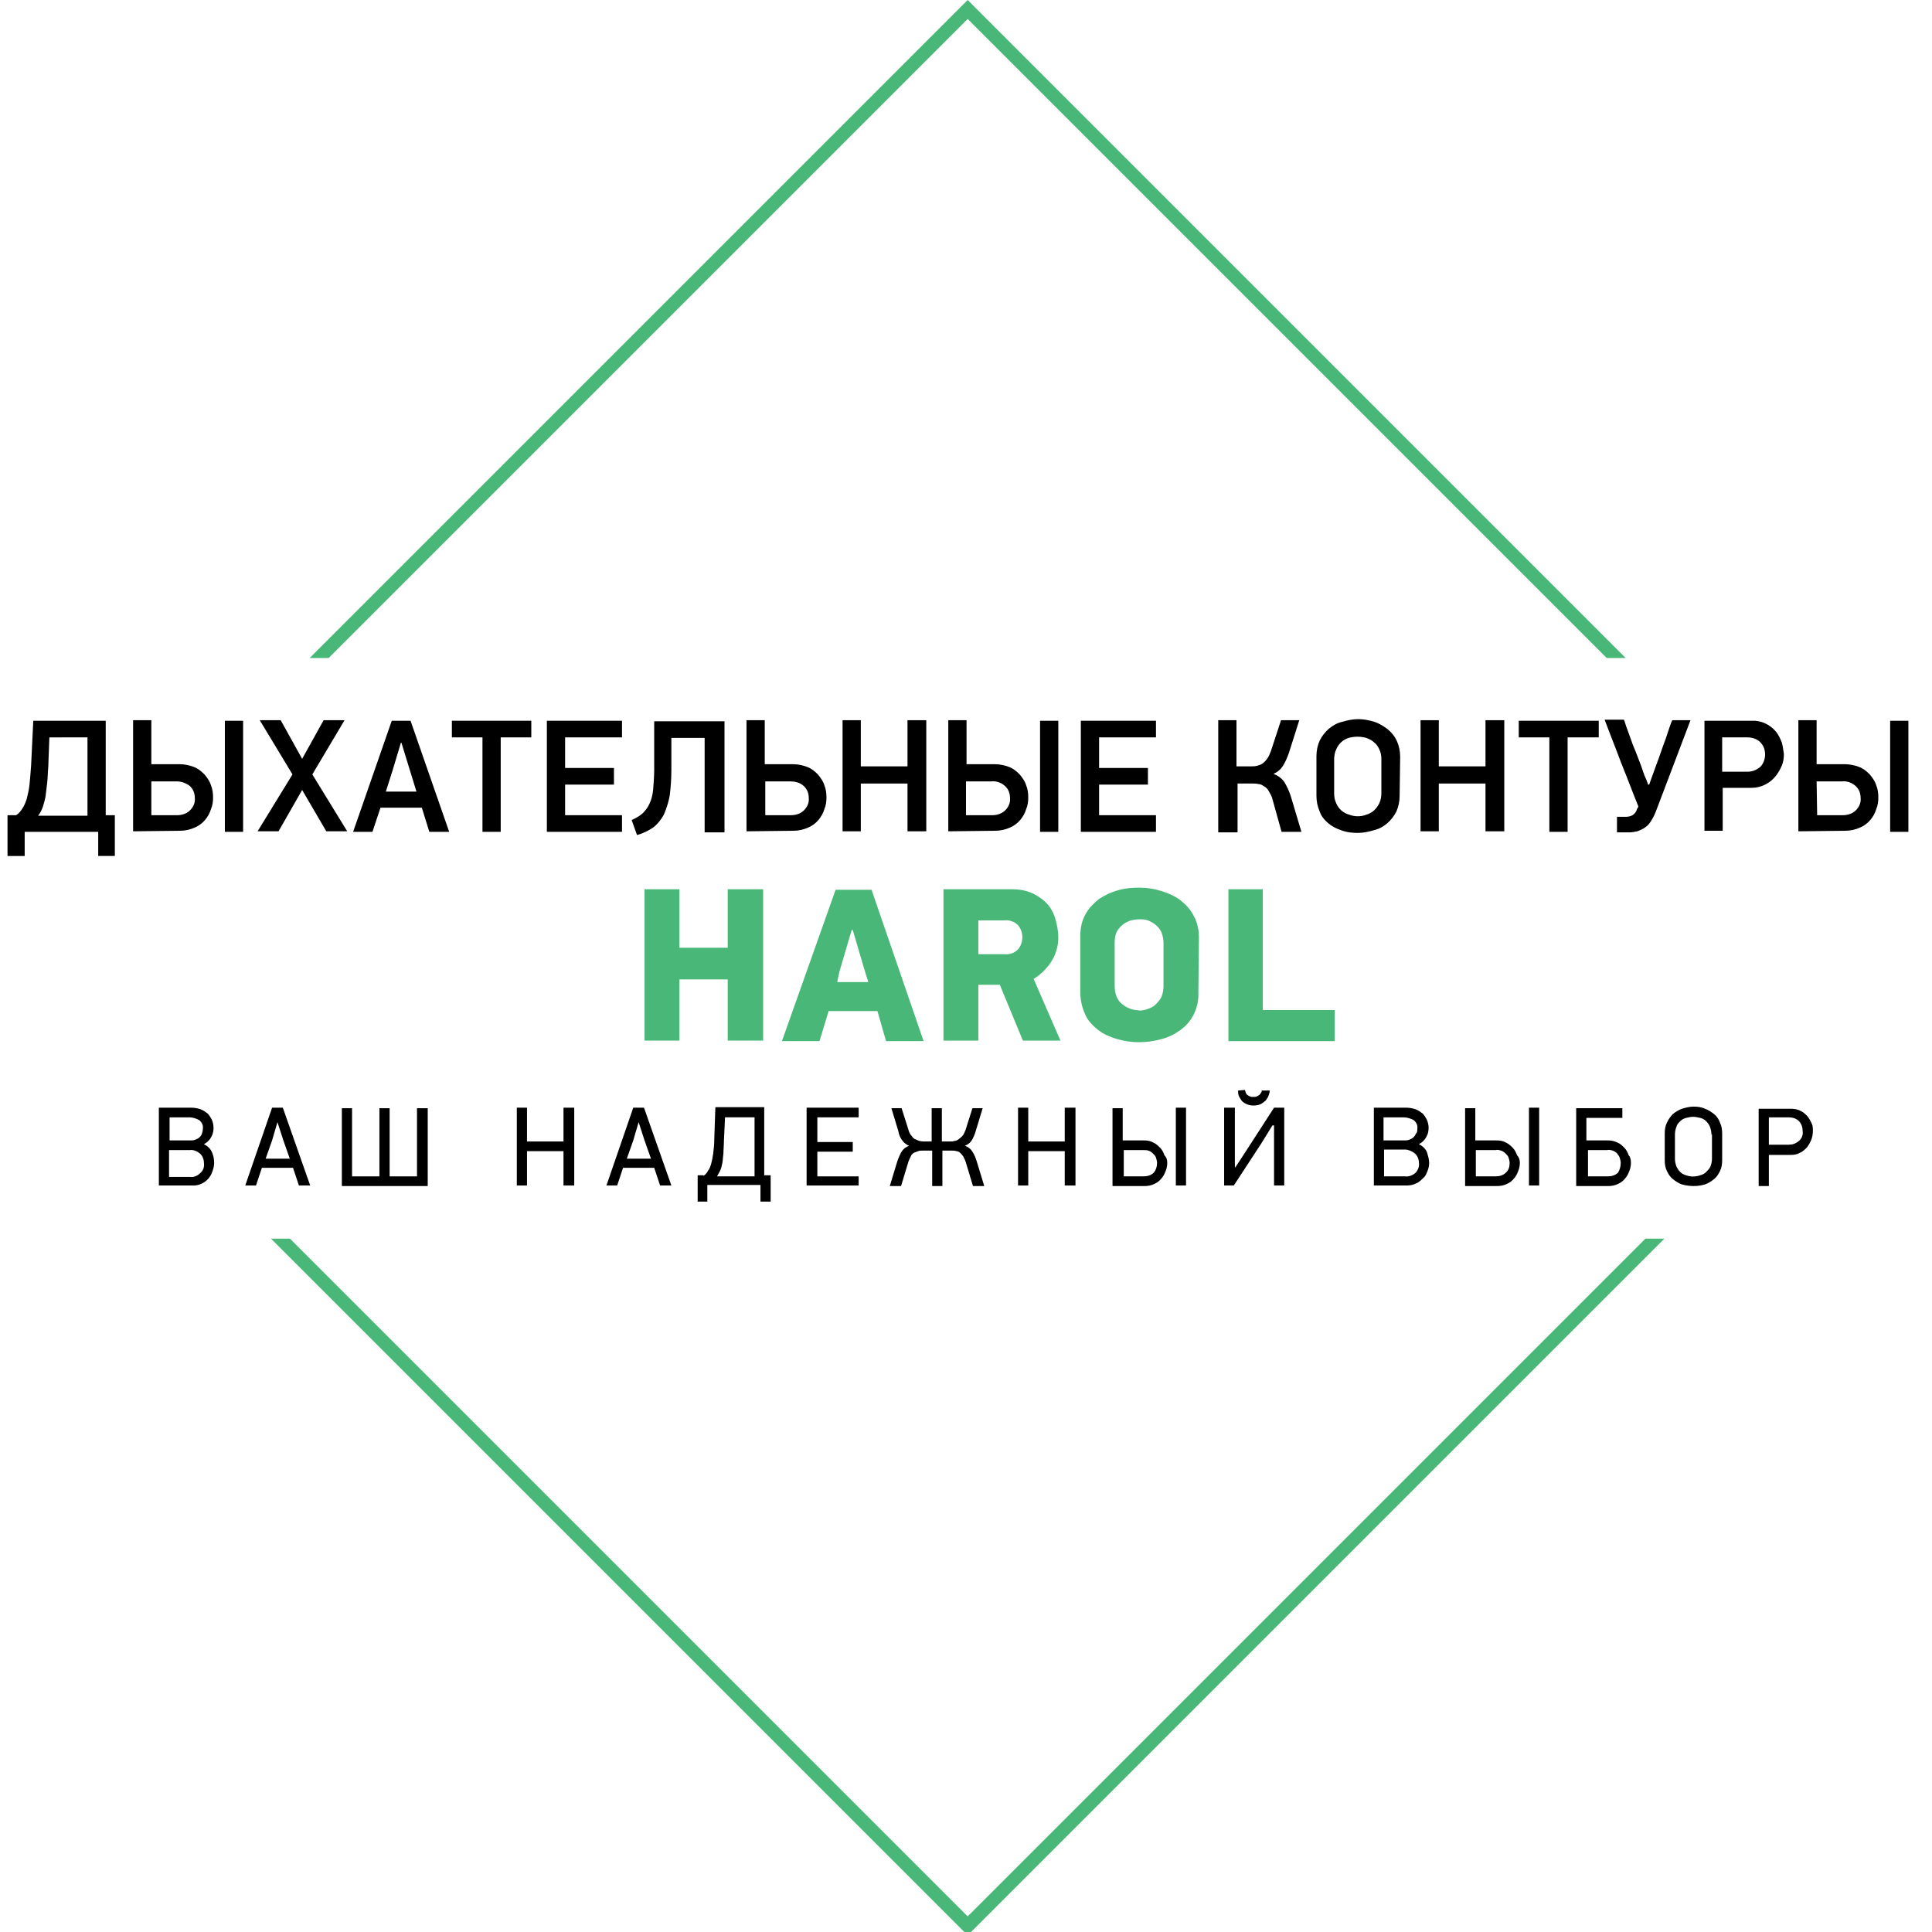 <?xml version="1.0" encoding="utf-8"?>
<!-- Generator: Adobe Illustrator 22.0.1, SVG Export Plug-In . SVG Version: 6.00 Build 0)  -->
<svg version="1.1" xmlns="http://www.w3.org/2000/svg" xmlns:xlink="http://www.w3.org/1999/xlink" x="0px" y="0px"
	 viewBox="0 0 360 360" style="enable-background:new 0 0 360 360;" xml:space="preserve">
<g id="hero">
	<path d="M3,151.9c0.5-0.3,0.9-0.8,1.2-1.3c0.4-0.6,0.6-1.2,0.8-1.8c0.2-0.8,0.4-1.7,0.5-2.6c0.1-1,0.2-2.2,0.3-3.6l0.4-8.3h13.5
		c0,3,0,5.9,0,8.8s0,5.8,0,8.8h1.7v7.6h-3.1v-4.5H4.6v4.5H1.4v-7.6H3z M9.2,137.4L9,142.8c-0.1,1.1-0.1,2.1-0.2,3
		c-0.1,0.8-0.2,1.6-0.3,2.5c-0.1,0.7-0.3,1.3-0.5,2c-0.2,0.6-0.5,1.2-0.9,1.7h9.2v-14.6H9.2z"/>
	<path d="M24.8,154.9v-20.7h3.4v8.2h5.3c0.9,0,1.8,0.2,2.6,0.5c0.8,0.3,1.4,0.8,2,1.4c0.5,0.6,1,1.3,1.2,2c0.3,0.7,0.4,1.5,0.4,2.3
		c0,0.8-0.1,1.5-0.4,2.2c-0.2,0.7-0.6,1.4-1.1,2c-0.5,0.6-1.2,1.1-1.9,1.4c-0.9,0.4-1.8,0.6-2.8,0.6L24.8,154.9z M28.3,151.9H33
		c0.9,0,1.8-0.3,2.4-0.9c0.6-0.6,1-1.4,0.9-2.3c0-0.9-0.3-1.7-1-2.3c-0.7-0.5-1.5-0.8-2.4-0.8h-4.7V151.9z M45.3,134.3v20.7h-3.4
		v-20.7H45.3z"/>
	<path d="M56.3,147.2l-4.4,7.7H48l6.5-10.6l-6.1-10.1h3.9l4,7.2l4-7.2h3.9l-6,10.1l6.5,10.6h-3.9L56.3,147.2z"/>
	<path d="M78.6,150.5h-7.7l-1.5,4.5h-3.6l7.2-20.7h3.5l7.2,20.7H80L78.6,150.5z M71.9,147.5h5.7l-1.2-3.9l-1.6-5.2h-0.1l-1.5,5
		L71.9,147.5z"/>
	<path d="M93.3,137.4v17.6h-3.4v-17.6h-5.7v-3.1H99v3.1H93.3z"/>
	<path d="M101.9,134.3h14v3.1h-10.6v5.7h9.1v3.1h-9.1v5.7h10.6v3.1h-14L101.9,134.3z"/>
	<path d="M125.1,137.4v6c0,1.6-0.1,3.2-0.3,4.8c-0.2,1.2-0.6,2.4-1.1,3.6c-0.5,0.9-1.2,1.8-2,2.4c-0.9,0.6-1.9,1.1-3,1.4l-1-2.8
		c0.7-0.3,1.4-0.7,2-1.2c0.5-0.5,1-1.1,1.3-1.8c0.4-0.8,0.6-1.7,0.7-2.6c0.1-1.3,0.2-2.5,0.2-3.8v-9H135v20.7h-3.7v-17.6H125.1z"/>
	<path d="M139.1,154.9v-20.7h3.4v8.2h5.3c0.9,0,1.8,0.2,2.6,0.5c0.8,0.3,1.4,0.8,2,1.4c0.5,0.6,1,1.3,1.2,2c0.3,0.7,0.4,1.5,0.4,2.3
		c0,0.8-0.1,1.5-0.4,2.2c-0.2,0.7-0.6,1.4-1.1,2c-0.5,0.6-1.2,1.1-1.9,1.4c-0.9,0.4-1.8,0.6-2.8,0.6L139.1,154.9z M142.6,151.9h4.8
		c0.9,0,1.8-0.3,2.4-0.9c0.6-0.6,1-1.4,0.9-2.3c0-0.9-0.3-1.7-1-2.3c-0.7-0.6-1.6-0.8-2.4-0.8h-4.7L142.6,151.9z"/>
	<path d="M169.1,154.9V146h-8.7v8.9H157v-20.7h3.4v8.6h8.7v-8.6h3.5v20.7H169.1z"/>
	<path d="M176.7,154.9v-20.7h3.4v8.2h5.3c0.9,0,1.8,0.2,2.6,0.5c0.8,0.3,1.4,0.8,2,1.4c0.5,0.6,1,1.3,1.2,2c0.3,0.7,0.4,1.5,0.4,2.3
		c0,0.8-0.1,1.5-0.4,2.2c-0.2,0.7-0.6,1.4-1.1,2c-0.5,0.6-1.2,1.1-1.9,1.4c-0.9,0.4-1.8,0.6-2.8,0.6L176.7,154.9z M180.1,151.9h4.8
		c0.9,0,1.8-0.3,2.4-0.9c0.6-0.6,1-1.4,0.9-2.3c0-0.9-0.3-1.7-1-2.3c-0.7-0.6-1.6-0.9-2.5-0.8h-4.7V151.9z M197.2,134.3v20.7h-3.4
		v-20.7H197.2z"/>
	<path d="M201.4,134.3h14v3.1h-10.6v5.7h9.1v3.1h-9.1v5.7h10.6v3.1h-14L201.4,134.3z"/>
	<path d="M227,154.9v-20.7h3.4v8.6h2.7c0.4,0,0.7,0,1.1-0.1c0.4-0.1,0.7-0.2,1-0.4c0.3-0.2,0.6-0.5,0.9-0.9c0.3-0.4,0.5-0.9,0.7-1.4
		l1.9-5.8h3.4l-1.9,6c-0.3,0.9-0.7,1.8-1.2,2.6c-0.4,0.6-1,1.1-1.7,1.4c0.8,0.3,1.5,0.8,2,1.5c0.5,0.8,0.9,1.7,1.2,2.6l2,6.7h-3.7
		l-1.7-6.1c-0.1-0.5-0.4-1-0.7-1.5c-0.2-0.4-0.5-0.7-0.9-0.9c-0.3-0.2-0.6-0.4-1-0.4c-0.4-0.1-0.8-0.1-1.1-0.1h-2.8v9.1H227z"/>
	<path d="M260.8,148.3c0,1-0.2,2-0.6,2.9c-0.4,0.8-1,1.6-1.7,2.2c-0.7,0.6-1.6,1.1-2.5,1.3c-1,0.3-2,0.5-3,0.5c-1,0-2.1-0.1-3.1-0.5
		c-0.9-0.3-1.7-0.7-2.4-1.3c-0.7-0.6-1.3-1.3-1.6-2.2c-0.4-0.9-0.6-1.9-0.6-2.9v-7.4c0-1,0.2-2,0.6-2.9c0.4-0.8,1-1.6,1.7-2.2
		c0.7-0.6,1.6-1.1,2.5-1.3c1-0.3,2-0.5,3-0.5c1,0,2,0.2,3,0.5c0.9,0.3,1.7,0.8,2.5,1.4c0.7,0.6,1.3,1.3,1.7,2.2
		c0.4,0.9,0.6,1.9,0.6,2.9L260.8,148.3z M257.4,141.5c0-0.7-0.1-1.3-0.4-1.9c-0.2-0.5-0.6-1-1-1.3c-0.4-0.4-0.9-0.6-1.4-0.8
		c-1.1-0.3-2.2-0.3-3.3,0c-1,0.3-1.9,1.1-2.3,2.1c-0.3,0.6-0.4,1.3-0.4,1.9v6.3c0,0.7,0.1,1.3,0.4,1.9c0.4,1,1.3,1.8,2.4,2.1
		c0.5,0.2,1.1,0.3,1.6,0.3c0.6,0,1.1-0.1,1.6-0.3c1.1-0.3,1.9-1.1,2.4-2.1c0.3-0.6,0.4-1.3,0.4-1.9L257.4,141.5z"/>
	<path d="M276.8,154.9V146h-8.7v8.9h-3.4v-20.7h3.4v8.6h8.7v-8.6h3.5v20.7H276.8z"/>
	<path d="M292.1,137.4v17.6h-3.4v-17.6H283v-3.1h14.9v3.1H292.1z"/>
	<path d="M308.7,150.8c-0.3,0.8-0.6,1.5-1,2.1c-0.3,0.5-0.7,1-1.2,1.3c-0.4,0.3-0.9,0.5-1.4,0.7c-0.5,0.1-1,0.2-1.5,0.2h-2.3v-2.9
		h1.7c0.4,0,0.8-0.1,1.2-0.3c0.4-0.3,0.7-0.6,0.8-1.1l0.3-0.5c-1.1-2.7-2.1-5.4-3.2-8.1c-1-2.7-2.1-5.4-3.1-8.1h3.6
		c0.1,0.2,0.2,0.6,0.4,1.2s0.5,1.3,0.8,2.2s0.6,1.7,1,2.6l1,2.6c0.3,0.8,0.5,1.6,0.8,2.2s0.4,1.1,0.5,1.3h0.2
		c0.1-0.3,0.3-0.8,0.5-1.4l0.8-2.2c0.3-0.8,0.6-1.6,0.9-2.5s0.6-1.7,0.9-2.5l0.7-2.1c0.2-0.6,0.4-1.1,0.5-1.3h3.4L308.7,150.8z"/>
	<path d="M326.4,134.3c1.7-0.1,3.4,0.7,4.5,2c0.5,0.6,0.8,1.3,1.1,2c0.2,0.7,0.3,1.5,0.4,2.2c0,0.8-0.1,1.5-0.4,2.2
		c-0.3,0.7-0.7,1.4-1.2,2c-0.5,0.6-1.1,1.1-1.9,1.5c-0.8,0.4-1.6,0.6-2.5,0.6h-5.4v8h-3.4v-20.5H326.4z M320.9,143.8h4.7
		c0.9,0,1.7-0.3,2.4-0.9c0.6-0.6,0.9-1.5,0.9-2.3c0-0.9-0.3-1.7-0.9-2.3c-0.6-0.6-1.5-0.9-2.4-0.9h-4.7V143.8z"/>
	<path d="M335.1,154.9v-20.7h3.4v8.2h5.3c0.9,0,1.8,0.2,2.6,0.5c0.8,0.3,1.4,0.8,2,1.4c0.5,0.6,1,1.3,1.2,2c0.3,0.7,0.4,1.5,0.4,2.3
		c0,0.8-0.1,1.5-0.4,2.2c-0.2,0.7-0.6,1.4-1.1,2c-0.5,0.6-1.2,1.1-1.9,1.4c-0.9,0.4-1.8,0.6-2.8,0.6L335.1,154.9z M338.6,151.9h4.8
		c0.9,0,1.8-0.3,2.4-0.9c0.6-0.6,1-1.4,0.9-2.3c0-0.9-0.3-1.7-1-2.3c-0.7-0.6-1.6-0.9-2.5-0.8h-4.7L338.6,151.9z M355.6,134.3v20.7
		h-3.4v-20.7H355.6z"/>
	<g fill="#49B778">
		<path d="M135.6,193.9v-11.4h-9v11.4h-6.5v-28.2h6.5v10.9h9v-10.9h6.6v28.2H135.6z"/>
		<path d="M163.5,188.4h-9.1l-1.7,5.6h-7l10-28.2h6.7l9.7,28.2h-7L163.5,188.4z M156,183h5.8l-0.6-1.9l-2.3-7.8h-0.2
			l-2.3,7.8L156,183z"/>
		<path d="M188.5,165.7c1.4,0,2.7,0.2,4,0.8c1,0.5,2,1.2,2.7,2c0.7,0.8,1.2,1.8,1.5,2.9c0.3,1.1,0.5,2.2,0.5,3.3
			c0,0.8-0.1,1.5-0.3,2.2c-0.2,0.7-0.5,1.5-0.9,2.1c-0.4,0.7-0.9,1.3-1.5,1.9c-0.6,0.6-1.2,1.1-1.9,1.5l5,11.5h-7l-4.3-10.4h-4v10.4
			h-6.5v-28.2H188.5z M182.3,177.8h4.8c1,0.1,1.9-0.2,2.6-0.9c0.5-0.6,0.8-1.4,0.8-2.3c0-0.8-0.3-1.6-0.8-2.2c-0.7-0.7-1.6-1-2.6-0.9
			h-4.8V177.8z"/>
		<path d="M223.3,185c0.1,2.7-1.1,5.3-3.3,6.9c-1.1,0.8-2.3,1.4-3.5,1.7c-2.8,0.8-5.7,0.8-8.4,0
			c-1.3-0.4-2.5-0.9-3.5-1.7c-1-0.8-1.9-1.7-2.4-2.9c-0.6-1.3-0.9-2.7-0.9-4.1v-10.6c0-1.4,0.3-2.8,1-4c0.6-1.1,1.5-2,2.5-2.8
			c1.1-0.7,2.3-1.3,3.5-1.6c1.3-0.4,2.6-0.5,4-0.5c1.4,0,2.7,0.2,4,0.6c1.3,0.4,2.5,0.9,3.6,1.7c1,0.8,1.9,1.7,2.5,2.9
			c0.7,1.2,1,2.6,1,4.1L223.3,185z M216.8,175.8c0-0.7-0.1-1.4-0.4-2.1c-0.2-0.5-0.6-1-1.1-1.4c-0.4-0.3-0.9-0.6-1.4-0.8
			c-0.5-0.2-1.1-0.2-1.6-0.2c-0.5,0-1.1,0.1-1.6,0.2c-0.5,0.2-1,0.4-1.5,0.8c-0.5,0.4-0.8,0.8-1.1,1.3c-0.3,0.6-0.4,1.4-0.4,2.1v8
			c0,0.7,0.1,1.4,0.4,2.1c0.2,0.5,0.6,1,1.1,1.4c0.4,0.3,0.9,0.6,1.5,0.8c0.5,0.2,1.1,0.2,1.6,0.3c0.5,0,1.1-0.1,1.6-0.3
			c0.5-0.2,1-0.4,1.4-0.8c0.4-0.4,0.8-0.8,1.1-1.4c0.3-0.7,0.4-1.4,0.4-2.1L216.8,175.8z"/>
		<path d="M228.9,193.9v-28.2h6.4v22.5h13.4v5.8H228.9z"/>
	</g>
	<path d="M39.9,216.7c0,0.5-0.1,1-0.3,1.5c-0.5,1.7-2.1,2.8-3.8,2.7h-6.2v-14.5h6c0.6,0,1.2,0.1,1.8,0.3c0.5,0.2,0.9,0.5,1.3,0.8
		c0.3,0.3,0.6,0.8,0.8,1.2c0.4,1,0.4,2.2-0.1,3.1c-0.3,0.6-0.8,1.1-1.4,1.4c0.6,0.3,1.2,0.8,1.5,1.5C39.8,215.4,39.9,216,39.9,216.7
		z M37.8,210.3c0.1-0.6-0.2-1.2-0.7-1.6c-0.6-0.3-1.2-0.5-1.8-0.5h-3.7v4.3h3.8c0.3,0,0.6,0,0.9-0.1c0.3-0.1,0.5-0.2,0.8-0.4
		c0.2-0.2,0.4-0.4,0.5-0.7C37.7,211,37.8,210.7,37.8,210.3z M38,216.7c0-0.7-0.3-1.4-0.8-1.8c-0.5-0.4-1.2-0.7-1.8-0.6h-3.9v5h3.9
		c0.7,0.1,1.4-0.2,1.9-0.7C37.9,218.1,38.1,217.4,38,216.7z"/>
	<path d="M55.7,220.9l-1.1-3.3h-5.8l-1.1,3.3h-2l5-14.5h2l5.1,14.5H55.7z M51.7,209.1l-1,3.4l-1.2,3.4h4.5l-1.2-3.4L51.7,209.1
		L51.7,209.1z"/>
	<path d="M79.7,206.5v14.5h-16v-14.5h1.9v12.7h5.1v-12.7h1.9v12.7h5.1v-12.7H79.7z"/>
	<path d="M105,220.9v-6.4h-6.8v6.4h-1.9v-14.5h1.9v6.3h6.8v-6.3h2v14.5H105z"/>
	<path d="M123,220.9l-1.1-3.3h-5.8l-1.1,3.3h-2l5-14.5h2l5.1,14.5H123z M119,209.1l-1,3.4l-1.2,3.4h4.5l-1.2-3.4L119,209.1
		L119,209.1z"/>
	<path d="M131.1,219.1c0.3-0.2,0.6-0.5,0.8-0.9c0.3-0.4,0.5-0.9,0.6-1.3c0.2-0.7,0.3-1.3,0.4-2c0.1-0.8,0.2-1.7,0.2-2.8l0.2-5.8h9.1
		v12.7h1.2v4.9h-1.9v-3.1h-9.9v3.1h-1.8v-4.9H131.1z M135.1,208.2l-0.2,4.2c0,0.9-0.1,1.8-0.1,2.5c-0.1,0.7-0.1,1.3-0.2,1.8
		c-0.1,0.5-0.2,1-0.4,1.4c-0.2,0.4-0.4,0.8-0.6,1.1h7v-11L135.1,208.2z"/>
	<path d="M150.3,220.9v-14.5h9.7v1.8h-7.7v4.6h6.6v1.8h-6.6v4.6h7.7v1.7L150.3,220.9z"/>
	<path d="M173.7,214.4h-1.8c-0.3,0-0.6,0-0.8,0.1c-0.3,0.1-0.5,0.2-0.8,0.3c-0.3,0.2-0.5,0.4-0.6,0.7c-0.2,0.4-0.4,0.8-0.5,1.2
		l-1.3,4.3h-2.1l1.4-4.6c0.2-0.6,0.5-1.3,0.8-1.8c0.3-0.5,0.8-0.9,1.4-1.1c-0.5-0.2-0.9-0.5-1.2-0.9c-0.4-0.5-0.7-1.1-0.8-1.8
		l-1.3-4.3h1.9l1.3,4.1c0.1,0.4,0.3,0.8,0.6,1.1c0.2,0.3,0.4,0.5,0.7,0.6c0.2,0.1,0.5,0.2,0.7,0.3c0.2,0,0.5,0.1,0.7,0.1h1.6v-6.2
		h1.9v6.2h1.6c0.2,0,0.5,0,0.7-0.1c0.3,0,0.5-0.1,0.8-0.3c0.3-0.2,0.5-0.4,0.7-0.6c0.3-0.3,0.4-0.7,0.6-1.1l1.3-4.1h1.9l-1.3,4.3
		c-0.2,0.6-0.4,1.2-0.8,1.8c-0.3,0.4-0.7,0.7-1.2,0.9c0.6,0.2,1.1,0.6,1.4,1.1c0.4,0.6,0.6,1.2,0.8,1.8l1.4,4.6h-2.1l-1.3-4.3
		c-0.1-0.4-0.3-0.8-0.5-1.2c-0.2-0.3-0.4-0.5-0.6-0.7c-0.2-0.2-0.5-0.3-0.7-0.3c-0.3-0.1-0.5-0.1-0.8-0.1h-1.8v6.6h-1.9L173.7,214.4
		z"/>
	<path d="M198.4,220.9v-6.4h-6.8v6.4h-1.9v-14.5h1.9v6.3h6.8v-6.3h2v14.5H198.4z"/>
	<path d="M217.5,216.7c0,0.5-0.1,1-0.3,1.5c-0.2,0.5-0.4,1-0.8,1.4c-0.3,0.4-0.8,0.8-1.3,1c-0.6,0.3-1.2,0.4-1.8,0.4h-6v-14.5h1.9v6
		h4c0.6,0,1.2,0.1,1.7,0.4c0.5,0.2,0.9,0.6,1.3,1c0.4,0.4,0.6,0.9,0.8,1.4C217.4,215.7,217.5,216.2,217.5,216.7z M215.6,216.7
		c0-0.3-0.1-0.7-0.2-1c-0.1-0.3-0.3-0.5-0.6-0.8c-0.2-0.2-0.5-0.4-0.8-0.5c-0.3-0.1-0.7-0.1-1-0.1h-3.6v4.9h3.7
		c0.7,0,1.4-0.2,1.9-0.7C215.4,218,215.6,217.4,215.6,216.7z M219.1,220.9v-14.5h1.9v14.5H219.1z"/>
	<path d="M237.1,209.7l-2.1,3.4l-5.1,7.8h-1.8v-14.5h2v11.1h0.1l1.9-2.9l5.3-8.2h1.9v14.5h-1.9v-11.2H237.1z M232,203.1
		c0,0.2,0.1,0.3,0.1,0.5c0.1,0.2,0.2,0.3,0.3,0.4c0.1,0.1,0.3,0.2,0.5,0.3c0.2,0.1,0.4,0.1,0.6,0.1c0.2,0,0.5,0,0.7-0.1
		c0.2-0.1,0.3-0.2,0.5-0.3c0.1-0.1,0.2-0.3,0.3-0.4c0.1-0.1,0.1-0.3,0.1-0.4h1.5c0,0.3-0.1,0.6-0.2,0.9c-0.1,0.3-0.3,0.6-0.5,0.9
		c-0.3,0.3-0.6,0.5-0.9,0.7c-0.4,0.2-0.9,0.3-1.4,0.3c-0.5,0-1-0.1-1.4-0.3c-0.4-0.2-0.7-0.4-0.9-0.7c-0.2-0.3-0.4-0.6-0.5-0.9
		c-0.1-0.3-0.1-0.6-0.1-0.9L232,203.1z"/>
	<path d="M266.3,216.7c0,0.5-0.1,1-0.3,1.5c-0.2,0.5-0.4,1-0.8,1.3c-0.4,0.4-0.8,0.8-1.3,1c-0.6,0.3-1.2,0.4-1.8,0.4H256v-14.5h6
		c0.6,0,1.2,0.1,1.8,0.3c0.5,0.2,0.9,0.5,1.3,0.8c0.3,0.3,0.6,0.8,0.8,1.2c0.2,0.5,0.3,1,0.3,1.4c0,0.6-0.1,1.2-0.4,1.7
		c-0.3,0.6-0.8,1.1-1.4,1.4c0.6,0.3,1.2,0.8,1.5,1.5C266.1,215.4,266.3,216,266.3,216.7z M264.1,210.3c0.1-0.6-0.2-1.2-0.7-1.6
		c-0.6-0.3-1.2-0.5-1.9-0.5h-3.7v4.3h3.8c0.3,0,0.6,0,0.9-0.1c0.3-0.1,0.5-0.2,0.8-0.4c0.2-0.2,0.4-0.4,0.5-0.7
		C264.1,211,264.1,210.7,264.1,210.3z M264.4,216.7c0-0.7-0.3-1.4-0.8-1.8c-0.5-0.4-1.2-0.7-1.8-0.7h-3.9v5h3.9
		c0.7,0.1,1.4-0.2,1.9-0.6C264.2,218.1,264.5,217.4,264.4,216.7L264.4,216.7z"/>
	<path d="M283.2,216.7c0,0.5-0.1,1-0.3,1.5c-0.2,0.5-0.4,1-0.8,1.4c-0.3,0.4-0.8,0.8-1.3,1c-0.6,0.3-1.2,0.4-1.8,0.4h-6v-14.5h1.9v6
		h4c0.6,0,1.2,0.1,1.7,0.4c0.5,0.2,0.9,0.6,1.3,1c0.4,0.4,0.6,0.9,0.8,1.4C283.1,215.7,283.2,216.2,283.2,216.7z M281.3,216.7
		c0-0.3-0.1-0.7-0.2-1c-0.1-0.3-0.3-0.5-0.6-0.8c-0.2-0.2-0.5-0.4-0.8-0.5c-0.3-0.1-0.7-0.2-1-0.1H275v4.9h3.7
		c0.7,0,1.4-0.2,1.9-0.7C281.1,218.1,281.3,217.4,281.3,216.7z M284.9,220.9v-14.5h1.9v14.5H284.9z"/>
	<path d="M303.9,216.7c0,0.5-0.1,1-0.3,1.5c-0.2,0.5-0.4,1-0.8,1.4c-0.3,0.4-0.8,0.8-1.3,1c-0.6,0.3-1.2,0.4-1.8,0.4h-6v-14.5h8.6
		v1.8h-6.7v4.2h4c0.6,0,1.2,0.1,1.8,0.4c0.5,0.2,0.9,0.6,1.3,1c0.4,0.4,0.6,0.9,0.8,1.4C303.8,215.6,303.9,216.1,303.9,216.7z
		 M302,216.7c0-0.3-0.1-0.7-0.2-1c-0.1-0.3-0.3-0.5-0.5-0.8c-0.2-0.2-0.5-0.4-0.8-0.5c-0.3-0.1-0.7-0.2-1-0.1h-3.6v4.9h3.7
		c0.7,0,1.4-0.2,1.9-0.7C301.8,218,302,217.4,302,216.7z"/>
	<path d="M320.9,216.2c0,0.7-0.1,1.4-0.4,2c-0.3,0.6-0.6,1.1-1.1,1.5c-0.5,0.4-1.1,0.8-1.7,1c-0.7,0.2-1.4,0.3-2.1,0.3
		c-0.7,0-1.5-0.1-2.2-0.3c-0.6-0.2-1.2-0.6-1.7-1c-0.5-0.4-0.8-0.9-1.1-1.5c-0.3-0.6-0.4-1.3-0.4-2v-5c0-0.7,0.1-1.4,0.4-2
		c0.3-0.6,0.6-1.1,1.1-1.6c0.5-0.4,1.1-0.8,1.7-1c0.7-0.2,1.4-0.4,2.2-0.4c0.7,0,1.5,0.1,2.1,0.4c0.6,0.2,1.2,0.6,1.7,1
		c0.5,0.4,0.9,1,1.1,1.6c0.3,0.6,0.4,1.3,0.4,2V216.2z M318.9,211.4c0-0.5-0.1-1-0.3-1.5c-0.2-0.4-0.4-0.7-0.7-1
		c-0.3-0.3-0.7-0.5-1.1-0.6c-0.4-0.1-0.9-0.2-1.3-0.2c-0.4,0-0.9,0.1-1.3,0.2c-0.4,0.1-0.8,0.3-1.1,0.6c-0.3,0.3-0.6,0.6-0.7,1
		c-0.2,0.5-0.3,1-0.3,1.5v4.5c0,0.5,0.1,1,0.3,1.5c0.2,0.4,0.4,0.7,0.7,1c0.3,0.3,0.7,0.5,1.1,0.6c0.8,0.3,1.7,0.3,2.6,0
		c0.4-0.1,0.8-0.3,1.1-0.6c0.3-0.3,0.6-0.6,0.8-1c0.2-0.5,0.3-1,0.3-1.5V211.4z"/>
	<path d="M337.8,210.8c0,0.5-0.1,1.1-0.3,1.6c-0.2,0.5-0.5,1-0.8,1.4c-0.4,0.4-0.8,0.8-1.3,1c-0.5,0.3-1.1,0.4-1.7,0.4h-4.1v5.8
		h-1.9v-14.4h6c0.6,0,1.3,0.1,1.8,0.4c0.5,0.2,0.9,0.6,1.3,1c0.3,0.4,0.6,0.9,0.8,1.4C337.8,209.7,337.8,210.3,337.8,210.8z
		 M335.9,210.8c0-0.7-0.2-1.4-0.7-1.9c-0.5-0.5-1.2-0.7-1.9-0.7h-3.7v5.1h3.7c0.7,0,1.3-0.2,1.9-0.7
		C335.7,212.2,336,211.5,335.9,210.8z"/>
	<g>
		<clipPath id="hero_clip_path" clipPathUnits="objectBoundingBox">
			<polygon points="0,0 0.68,0 0,0.68"/>
			<polygon points="0.28,1 1,1 1,0.28"/>
		</clipPath>
	
		<rect x="127.5" y="-127.5" transform="rotate(45)" clip-path="url(#hero_clip_path)" width="255" height="255" fill="none" stroke="#49B778" stroke-width="5"/>
	</g>
</g>
</svg>

